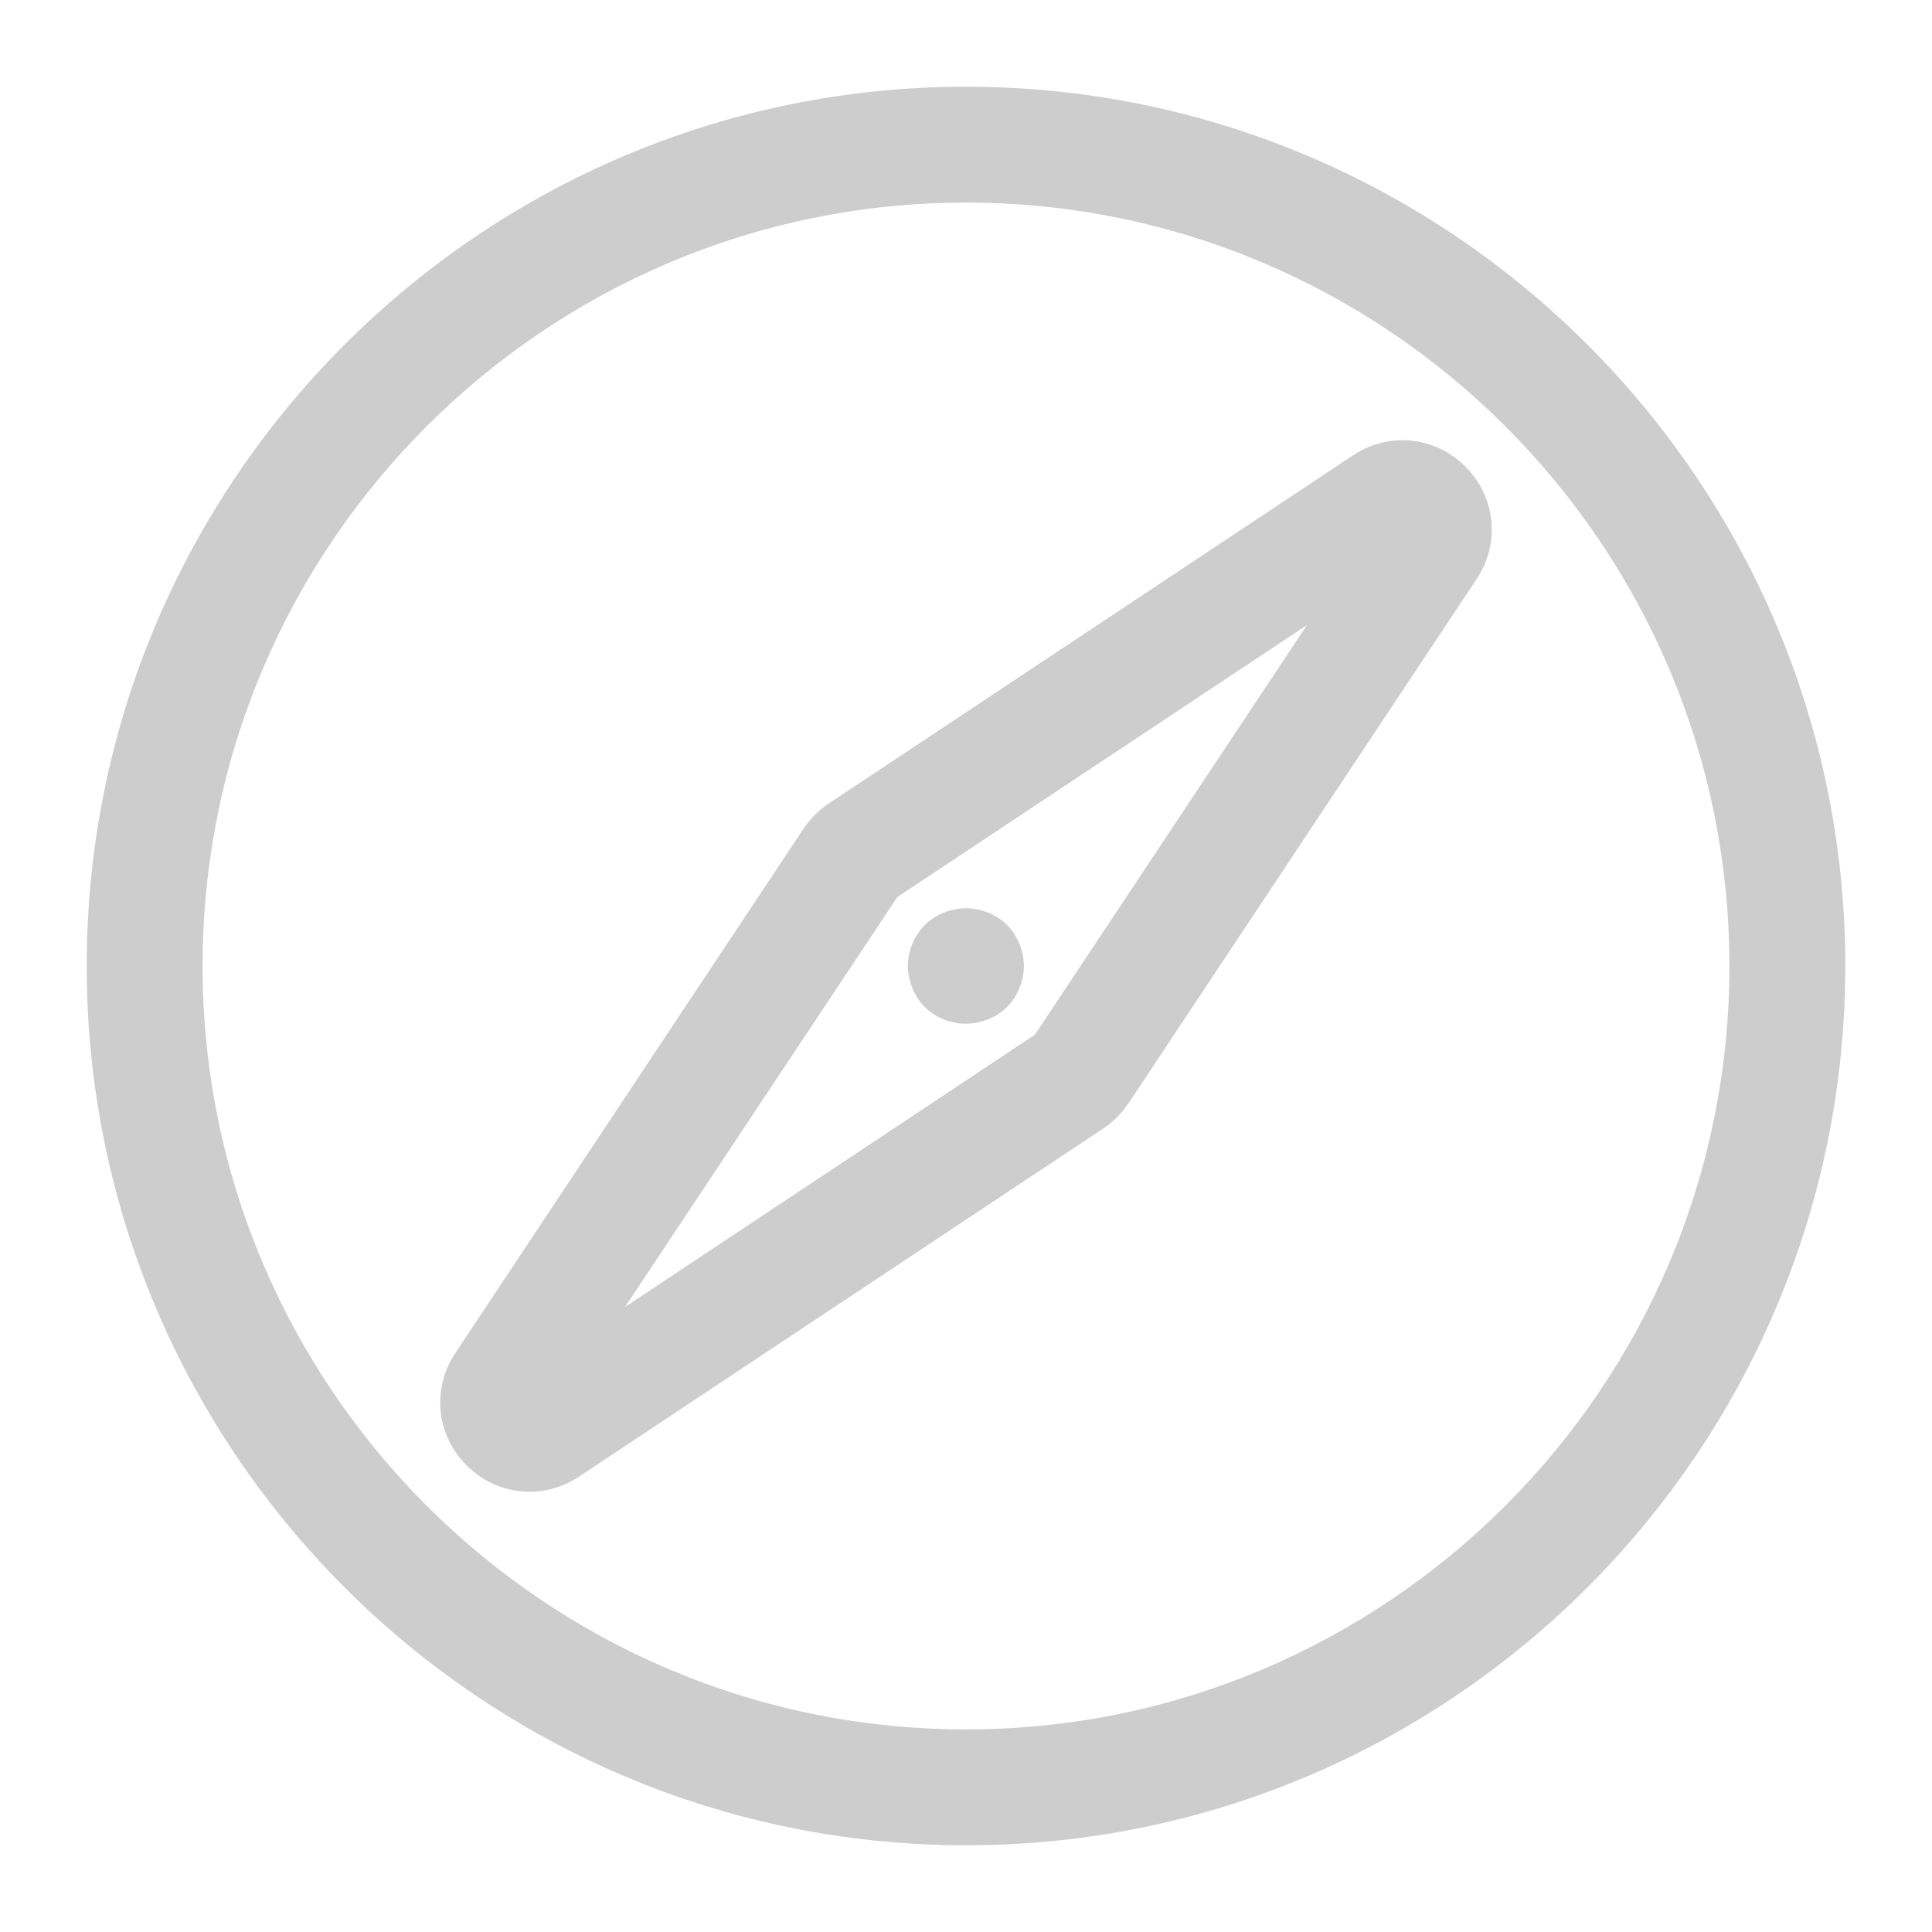 <?xml version="1.0" standalone="no"?><!DOCTYPE svg PUBLIC "-//W3C//DTD SVG 1.1//EN" "http://www.w3.org/Graphics/SVG/1.1/DTD/svg11.dtd"><svg t="1600927705287" class="icon" viewBox="0 0 1024 1024" version="1.1" xmlns="http://www.w3.org/2000/svg" p-id="5157" xmlns:xlink="http://www.w3.org/1999/xlink" width="200" height="200"><defs><style type="text/css"></style></defs><path d="M512 45.966c-256.925 0-466.034 209.108-466.034 466.034s209.108 466.034 466.034 466.034 466.034-209.108 466.034-466.034-209.108-466.034-466.034-466.034z m0 870.658c-223.065 0-404.624-181.559-404.624-404.624 0-223.065 181.559-404.624 404.624-404.624S916.624 288.935 916.624 512c0 223.065-181.559 404.624-404.624 404.624z" fill="#cdcdcd" p-id="5158"></path><path d="M717.103 241.361L439.304 425.832c-5.34 3.52-9.83 8.131-13.471 13.471L241.361 717.103c-12.622 18.933-10.194 43.448 5.947 59.589 9.224 9.224 21.239 13.957 33.375 13.957 8.981 0 18.083-2.67 26.214-8.01l277.8-184.472c5.34-3.52 9.83-8.131 13.471-13.471L782.639 306.897c12.622-18.933 10.194-43.448-5.947-59.589-16.141-16.141-40.657-18.569-59.589-5.947zM548.53 548.409l-217.24 144.301 144.301-217.24 217.118-144.179L548.53 548.409z" fill="#cdcdcd" p-id="5159"></path><path d="M483.601 523.772c0.728 1.82 1.699 3.641 2.791 5.34 1.092 1.699 2.427 3.277 3.762 4.612 1.456 1.456 3.034 2.67 4.612 3.762 1.699 1.092 3.398 2.063 5.34 2.791 1.82 0.728 3.762 1.335 5.825 1.699 1.942 0.485 4.005 0.607 6.068 0.607 1.942 0 4.005-0.243 5.947-0.607 1.942-0.364 3.884-0.971 5.825-1.699 1.82-0.85 3.641-1.699 5.34-2.791 1.699-1.092 3.277-2.427 4.612-3.762 1.456-1.456 2.67-3.034 3.762-4.612 1.092-1.699 2.063-3.52 2.791-5.34 0.85-1.82 1.335-3.762 1.82-5.704 0.364-1.942 0.607-4.005 0.607-6.068 0-2.063-0.243-4.005-0.607-6.068-0.485-1.942-0.971-3.884-1.82-5.704-0.728-1.82-1.699-3.641-2.791-5.34-1.092-1.699-2.427-3.277-3.762-4.612-1.456-1.456-2.913-2.67-4.612-3.762-1.699-1.092-3.398-2.063-5.34-2.791-1.82-0.728-3.762-1.335-5.825-1.699-3.884-0.85-8.01-0.85-12.015 0-1.942 0.364-3.884 0.971-5.825 1.699-1.82 0.85-3.641 1.699-5.34 2.791-1.699 1.092-3.277 2.427-4.612 3.762-1.456 1.456-2.67 3.034-3.762 4.612-1.092 1.699-2.063 3.52-2.791 5.34-0.85 1.82-1.335 3.762-1.82 5.704-0.364 2.063-0.607 4.005-0.607 6.068 0 2.063 0.243 4.005 0.607 6.068 0.485 1.942 1.092 3.762 1.82 5.704z" fill="#cdcdcd" p-id="5160"></path></svg>